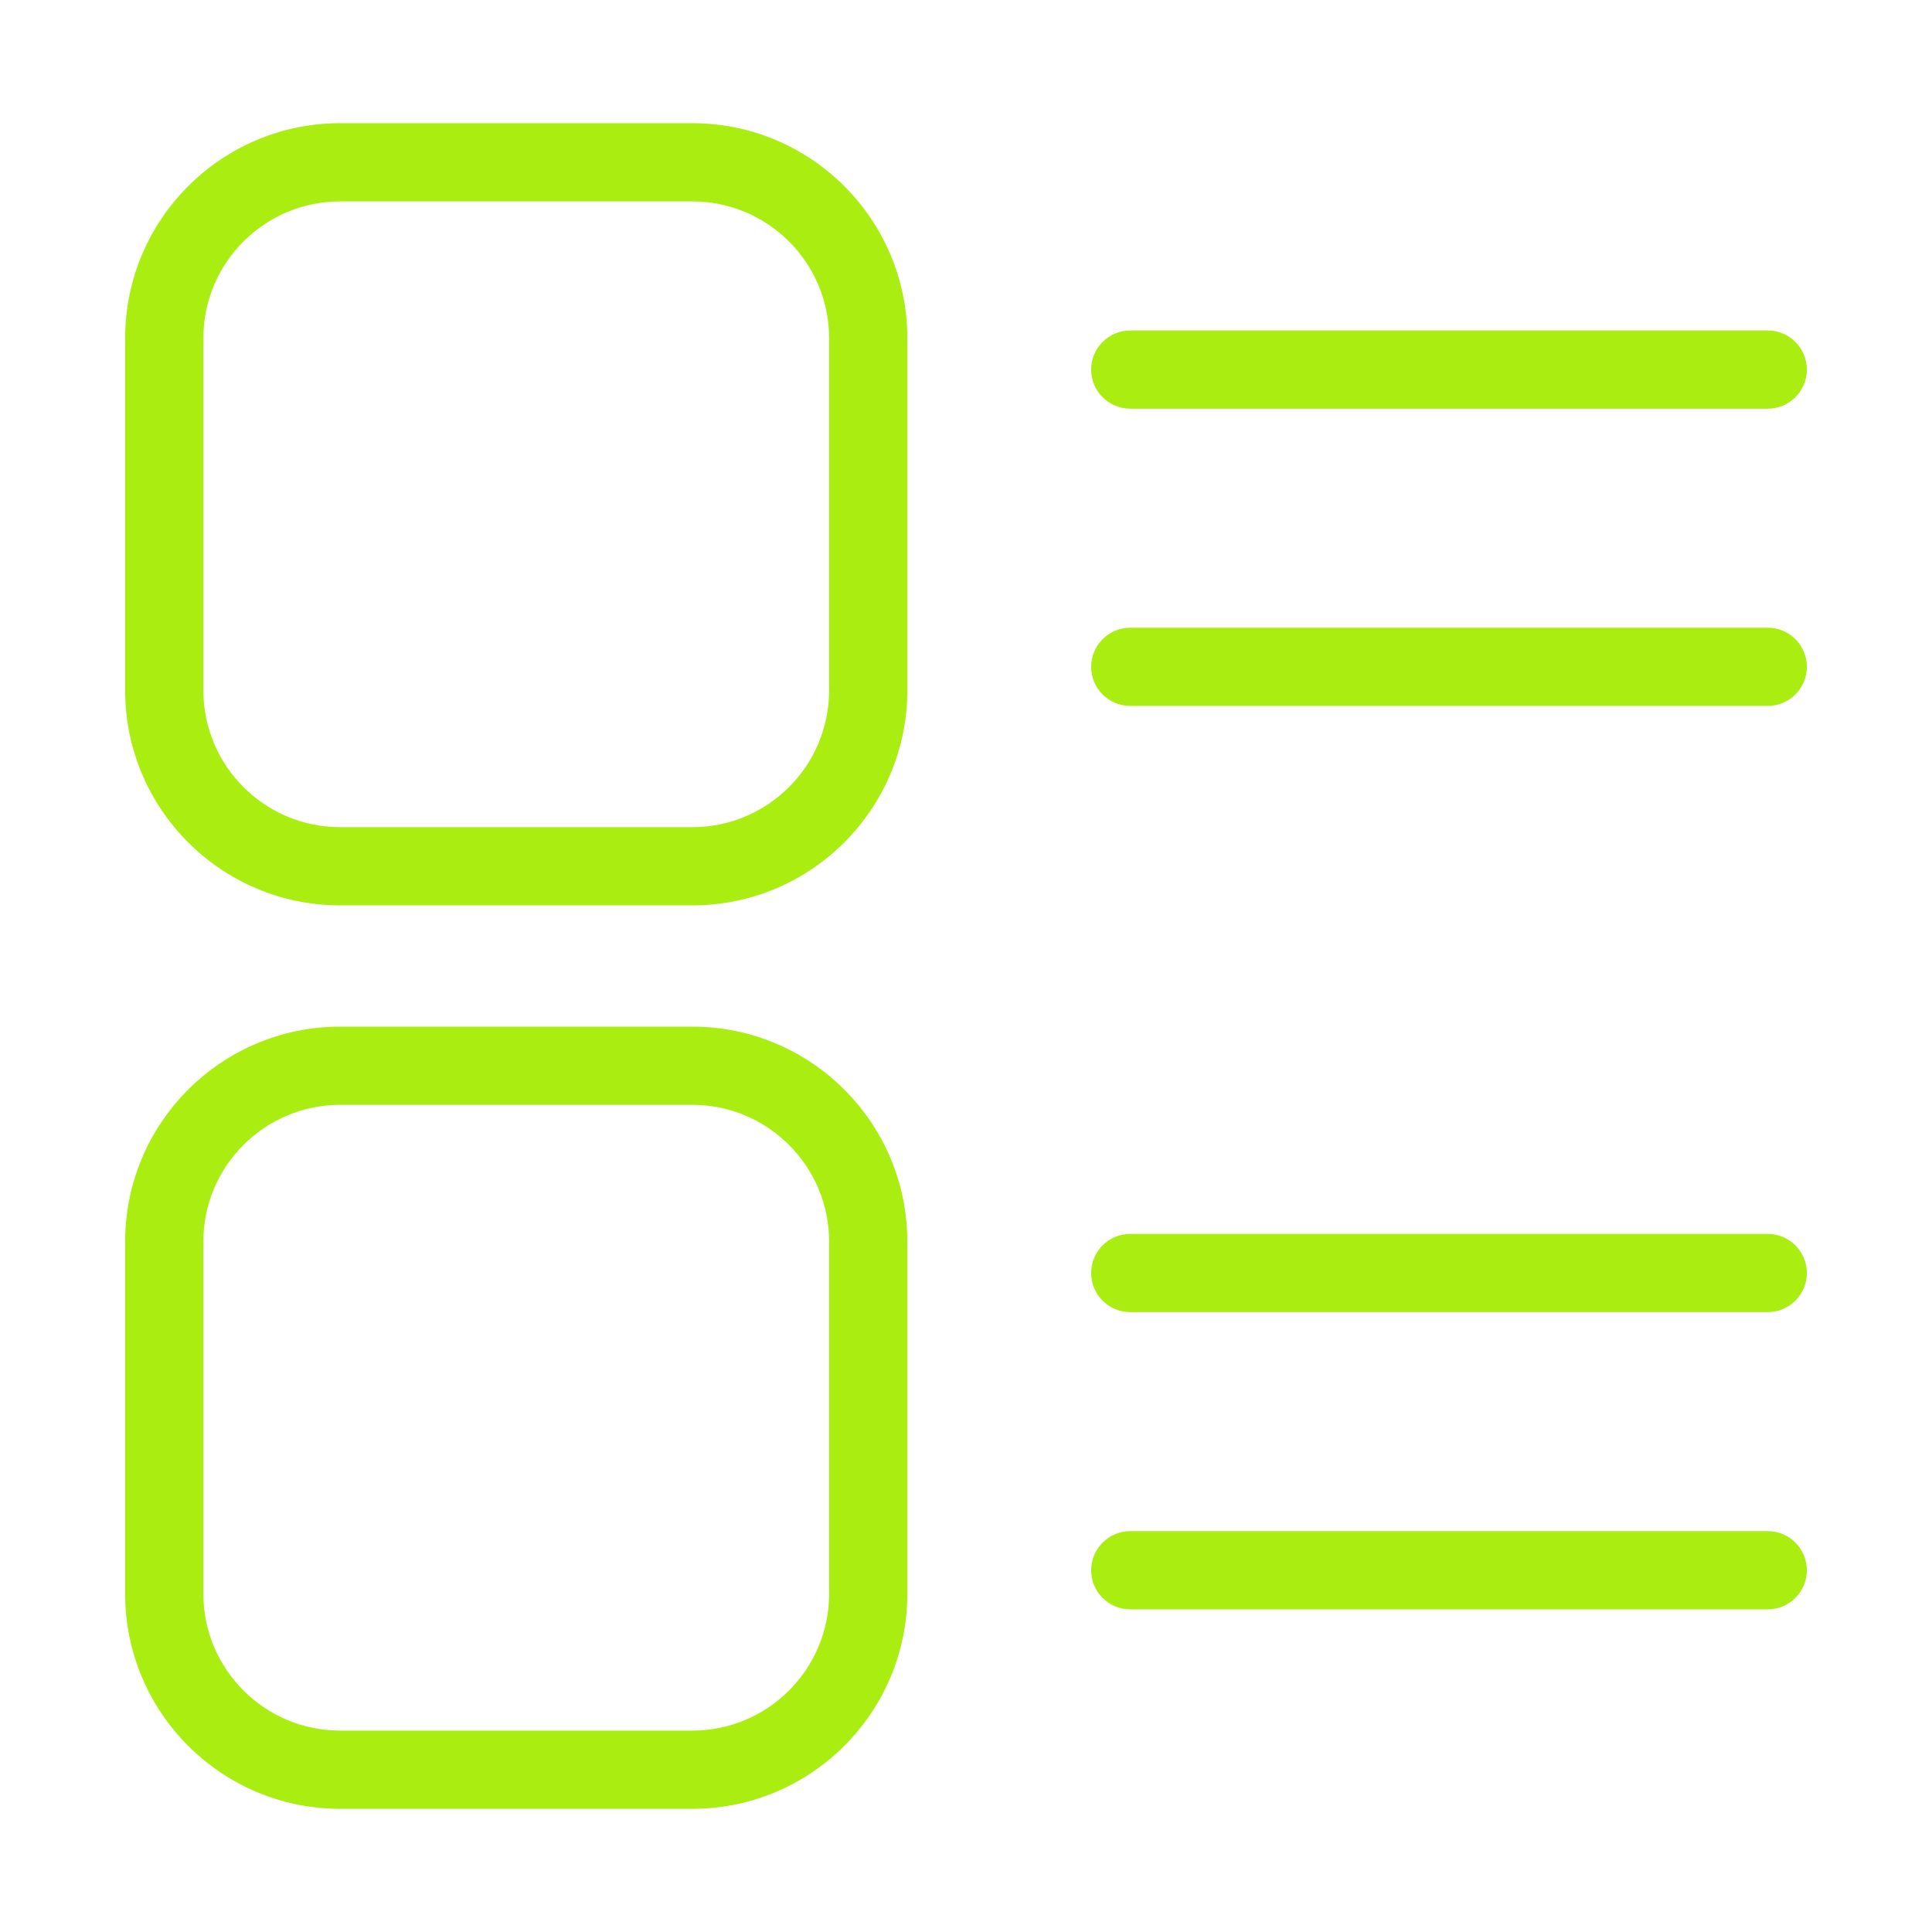 <?xml version="1.0" standalone="no"?><!DOCTYPE svg PUBLIC "-//W3C//DTD SVG 1.1//EN" "http://www.w3.org/Graphics/SVG/1.1/DTD/svg11.dtd"><svg t="1658373847344" class="icon" viewBox="0 0 1024 1024" version="1.1" xmlns="http://www.w3.org/2000/svg" p-id="2377" xmlns:xlink="http://www.w3.org/1999/xlink" width="200" height="200"><defs><style type="text/css">@font-face { font-family: feedback-iconfont; src: url("//at.alicdn.com/t/font_1031158_u69w8yhxdu.woff2?t=1630033759944") format("woff2"), url("//at.alicdn.com/t/font_1031158_u69w8yhxdu.woff?t=1630033759944") format("woff"), url("//at.alicdn.com/t/font_1031158_u69w8yhxdu.ttf?t=1630033759944") format("truetype"); }
</style></defs><path d="M599.062 216.612 936.943 216.612c11.448 0 20.729-9.281 20.729-20.729 0-11.448-9.281-20.729-20.729-20.729L599.062 175.154c-11.448 0-20.729 9.281-20.729 20.729C578.333 207.33 587.614 216.612 599.062 216.612z" p-id="2378" fill="#aaee11"></path><path d="M936.943 332.694 599.062 332.694c-11.448 0-20.729 9.281-20.729 20.729 0 11.448 9.281 20.729 20.729 20.729L936.943 374.152c11.448 0 20.729-9.281 20.729-20.729C957.672 341.976 948.391 332.694 936.943 332.694z" p-id="2379" fill="#aaee11"></path><path d="M366.897 65.29 180.336 65.29c-62.966 0-114.01 51.044-114.01 114.01l0 186.561c0 62.966 51.044 114.01 114.01 114.01l186.561 0c62.966 0 114.01-51.044 114.01-114.01L480.907 179.3C480.907 116.335 429.862 65.29 366.897 65.29zM439.449 365.861c0 40.069-32.483 72.551-72.551 72.551L180.336 438.412c-40.069 0-72.551-32.483-72.551-72.551L107.785 179.3c0-40.069 32.483-72.551 72.551-72.551l186.561 0c40.069 0 72.551 32.483 72.551 72.551L439.449 365.861z" p-id="2380" fill="#aaee11"></path><path d="M936.943 653.993 599.062 653.993c-11.448 0-20.729 9.281-20.729 20.729s9.281 20.729 20.729 20.729L936.943 695.451c11.448 0 20.729-9.281 20.729-20.729S948.391 653.993 936.943 653.993z" p-id="2381" fill="#aaee11"></path><path d="M936.943 811.534 599.062 811.534c-11.448 0-20.729 9.281-20.729 20.729s9.281 20.729 20.729 20.729L936.943 852.992c11.448 0 20.729-9.281 20.729-20.729S948.391 811.534 936.943 811.534z" p-id="2382" fill="#aaee11"></path><path d="M366.897 544.13 180.336 544.13c-62.966 0-114.01 51.044-114.01 114.01l0 186.561c0 62.966 51.044 114.01 114.01 114.01l186.561 0c62.966 0 114.01-51.044 114.01-114.01L480.907 658.139C480.907 595.173 429.862 544.13 366.897 544.13zM439.449 844.699c0 40.069-32.483 72.551-72.551 72.551L180.336 917.251c-40.069 0-72.551-32.483-72.551-72.551L107.785 658.139c0-40.069 32.483-72.551 72.551-72.551l186.561 0c40.069 0 72.551 32.483 72.551 72.551L439.449 844.699z" p-id="2383" fill="#aaee11"></path></svg>